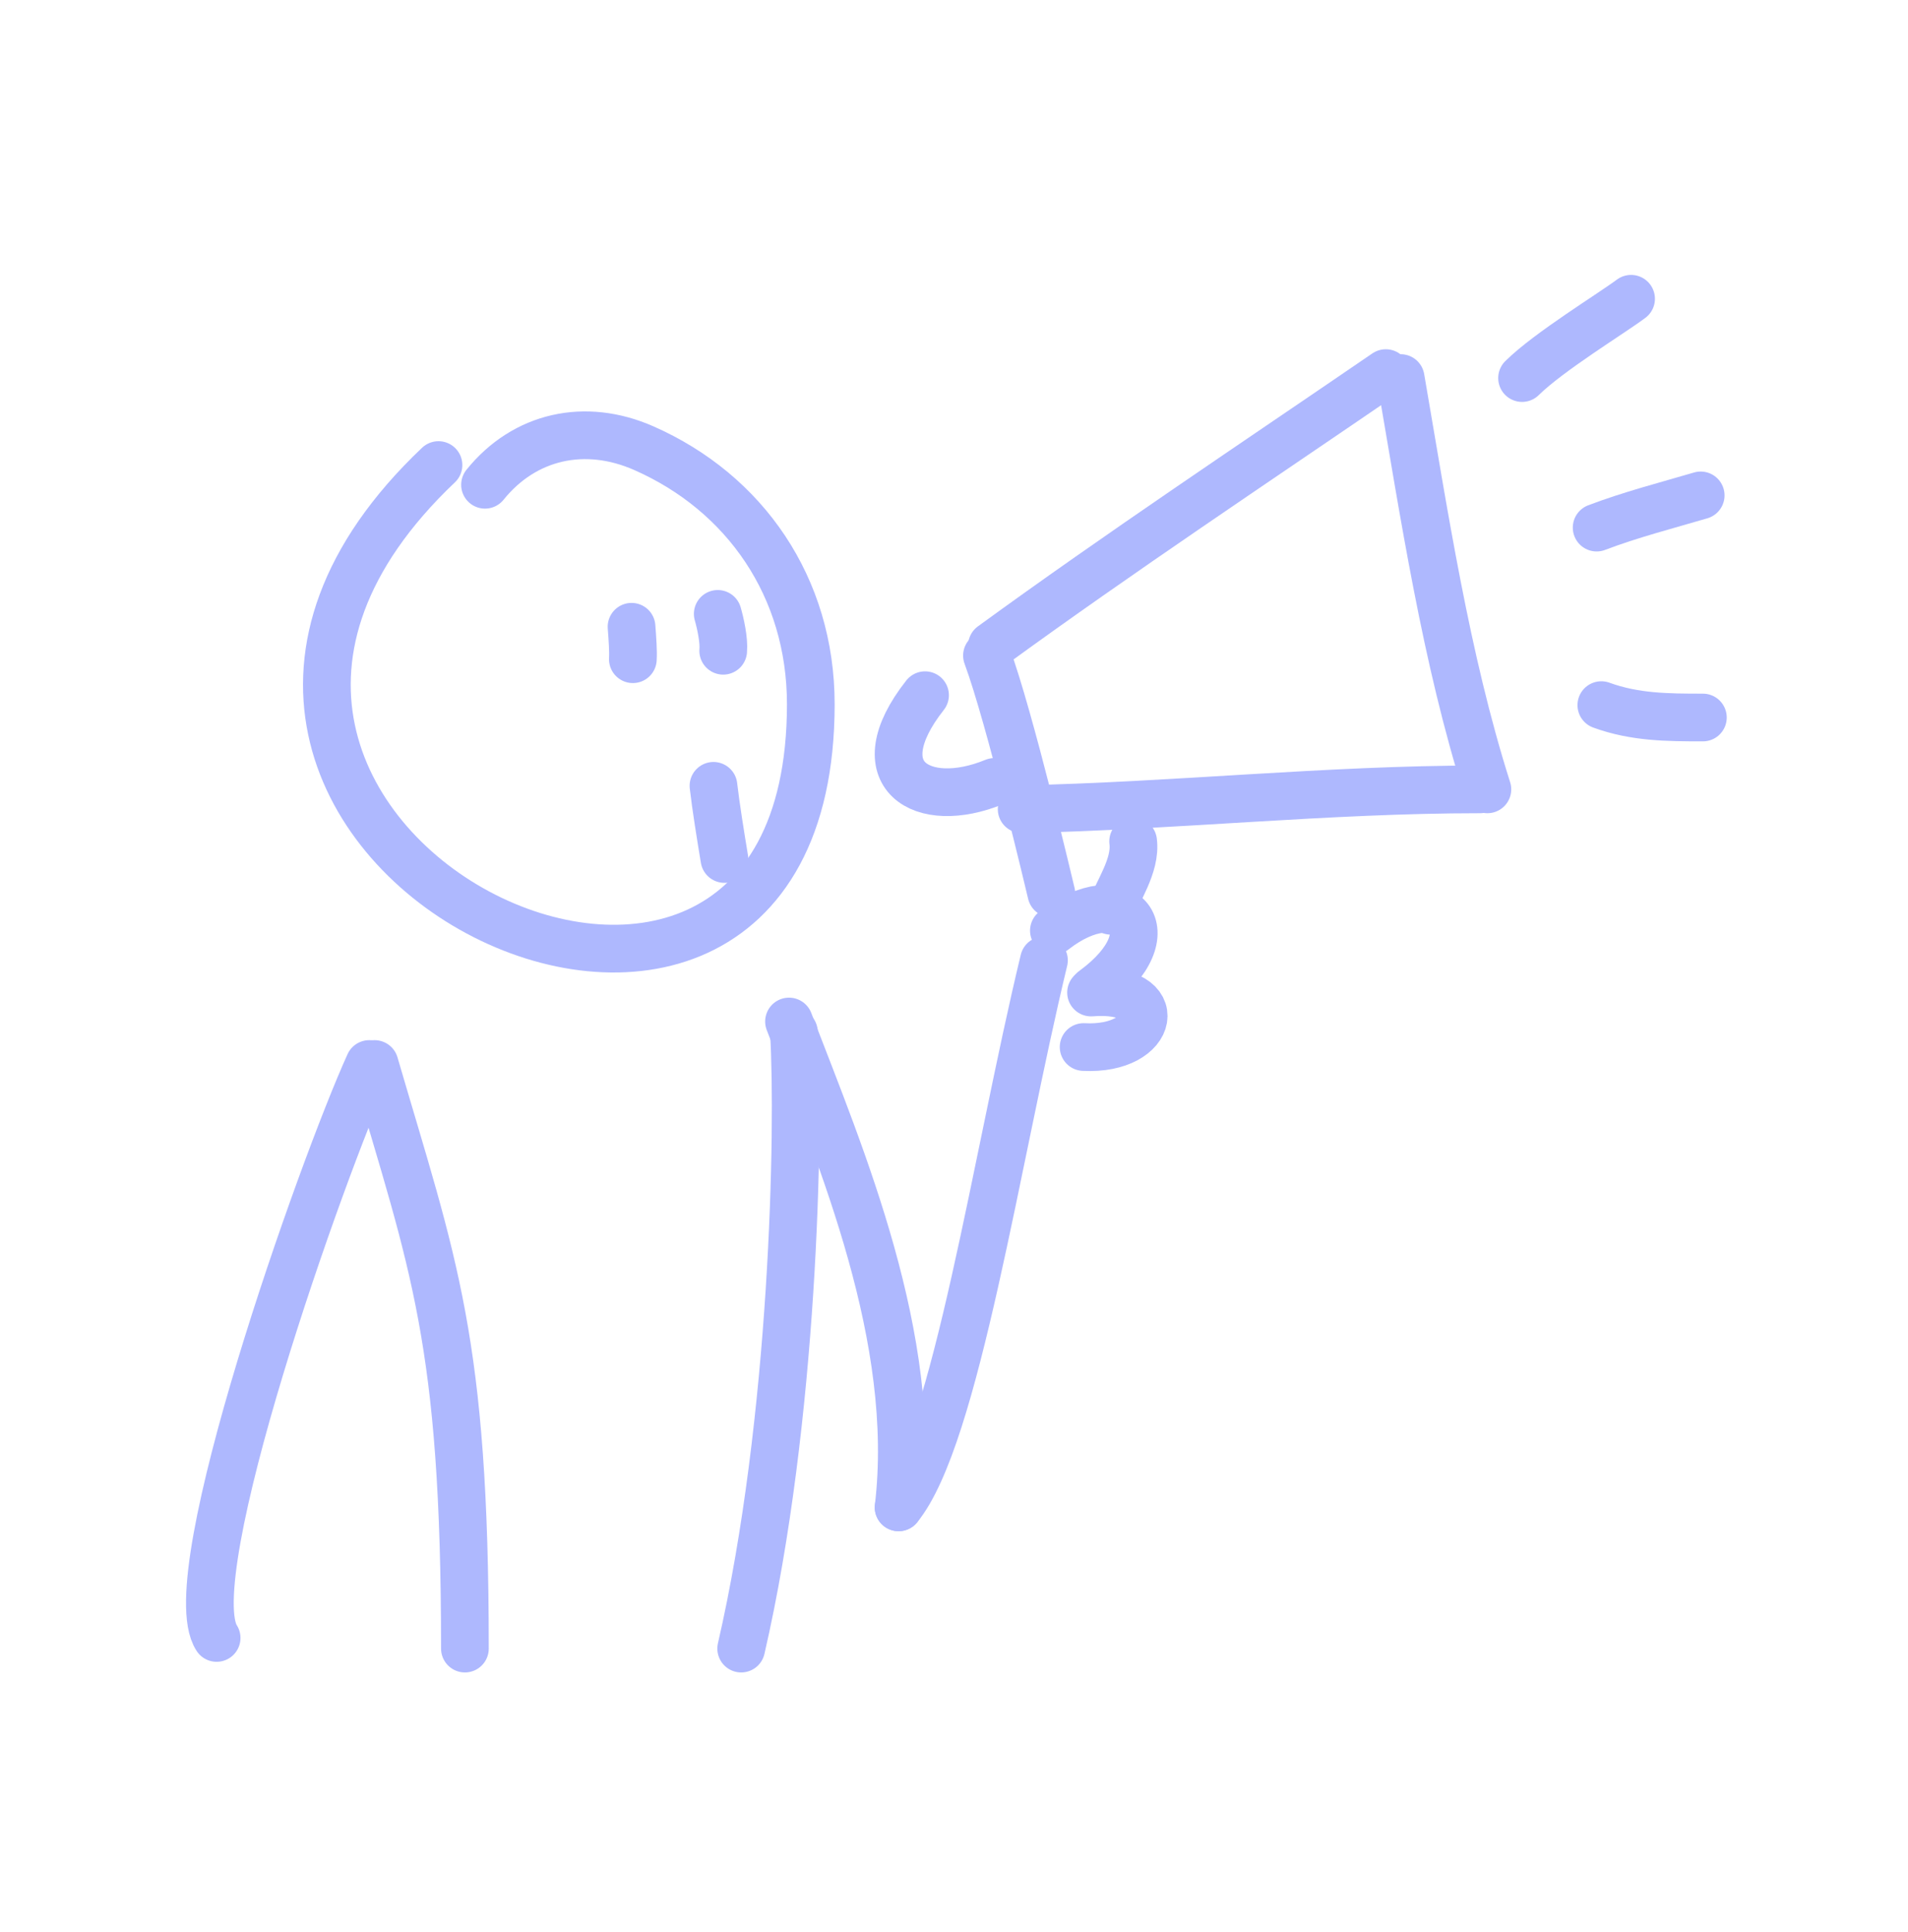 <svg width="80" height="81" viewBox="0 0 80 81" fill="none" xmlns="http://www.w3.org/2000/svg">
<path d="M20.336 20.322C21.995 18.264 24.537 17.706 26.994 18.788C31.236 20.656 33.996 24.614 33.996 29.522C33.996 50.605 1.974 35.062 18.385 19.496" stroke="#AEB8FE" stroke-width="2" stroke-linecap="round" stroke-linejoin="round"/>
<path d="M33.082 42.823C35.31 48.615 38.509 56.125 37.677 63.19" stroke="#AEB8FE" stroke-width="2" stroke-linecap="round" stroke-linejoin="round"/>
<path d="M33.288 43.269C33.528 47.339 33.288 59.531 31.077 69.111" stroke="#AEB8FE" stroke-width="2" stroke-linecap="round" stroke-linejoin="round"/>
<path d="M43.772 40.258C41.785 48.487 40.076 60.258 37.677 63.19" stroke="#AEB8FE" stroke-width="2" stroke-linecap="round" stroke-linejoin="round"/>
<path d="M44.188 39.012C47.085 36.76 49.142 39.09 45.849 41.505" stroke="#AEB8FE" stroke-width="2" stroke-linecap="round" stroke-linejoin="round"/>
<path d="M45.746 41.608C48.989 41.346 48.465 44.053 45.435 43.893" stroke="#AEB8FE" stroke-width="2" stroke-linecap="round" stroke-linejoin="round"/>
<path d="M41.382 27.482C42.331 30.035 44.037 37.264 44.082 37.453" stroke="#AEB8FE" stroke-width="2" stroke-linecap="round" stroke-linejoin="round"/>
<path d="M41.59 27.067C46.986 23.139 52.586 19.418 58.105 15.641" stroke="#AEB8FE" stroke-width="2" stroke-linecap="round" stroke-linejoin="round"/>
<path d="M58.728 15.849C59.709 21.535 60.623 27.622 62.364 33.091" stroke="#AEB8FE" stroke-width="2" stroke-linecap="round" stroke-linejoin="round"/>
<path d="M42.837 33.922C49.226 33.789 55.646 33.091 62.053 33.091" stroke="#AEB8FE" stroke-width="2" stroke-linecap="round" stroke-linejoin="round"/>
<path d="M30.374 36.01C30.213 35.037 30.013 33.801 29.915 32.943" stroke="#AEB8FE" stroke-width="2" stroke-linecap="round" stroke-linejoin="round"/>
<path d="M30.323 27.281C30.365 26.845 30.206 26.121 30.094 25.735" stroke="#AEB8FE" stroke-width="2" stroke-linecap="round" stroke-linejoin="round"/>
<path d="M26.535 27.635C26.555 27.281 26.519 26.798 26.48 26.275" stroke="#AEB8FE" stroke-width="2" stroke-linecap="round" stroke-linejoin="round"/>
<path d="M63.818 15.849C64.949 14.734 67.577 13.134 68.389 12.525" stroke="#AEB8FE" stroke-width="2" stroke-linecap="round" stroke-linejoin="round"/>
<path d="M66.945 22.118C68.362 21.578 69.887 21.186 71.308 20.768" stroke="#AEB8FE" stroke-width="2" stroke-linecap="round" stroke-linejoin="round"/>
<path d="M67.142 29.56C68.546 30.073 69.931 30.079 71.4 30.079" stroke="#AEB8FE" stroke-width="2" stroke-linecap="round" stroke-linejoin="round"/>
<path d="M38.786 29.144C36.146 32.494 38.663 34.028 41.694 32.779" stroke="#AEB8FE" stroke-width="2" stroke-linecap="round" stroke-linejoin="round"/>
<path d="M47.511 35.273C47.641 36.308 46.835 37.376 46.576 38.181" stroke="#AEB8FE" stroke-width="2" stroke-linecap="round" stroke-linejoin="round"/>
<path d="M15.706 44.605C18.17 53.041 19.493 56.151 19.493 69.111" stroke="#AEB8FE" stroke-width="2" stroke-linecap="round" stroke-linejoin="round"/>
<path d="M15.483 44.605C13.481 49.016 7.429 66.128 9.083 68.665" stroke="#AEB8FE" stroke-width="2" stroke-linecap="round" stroke-linejoin="round"/>
</svg>
